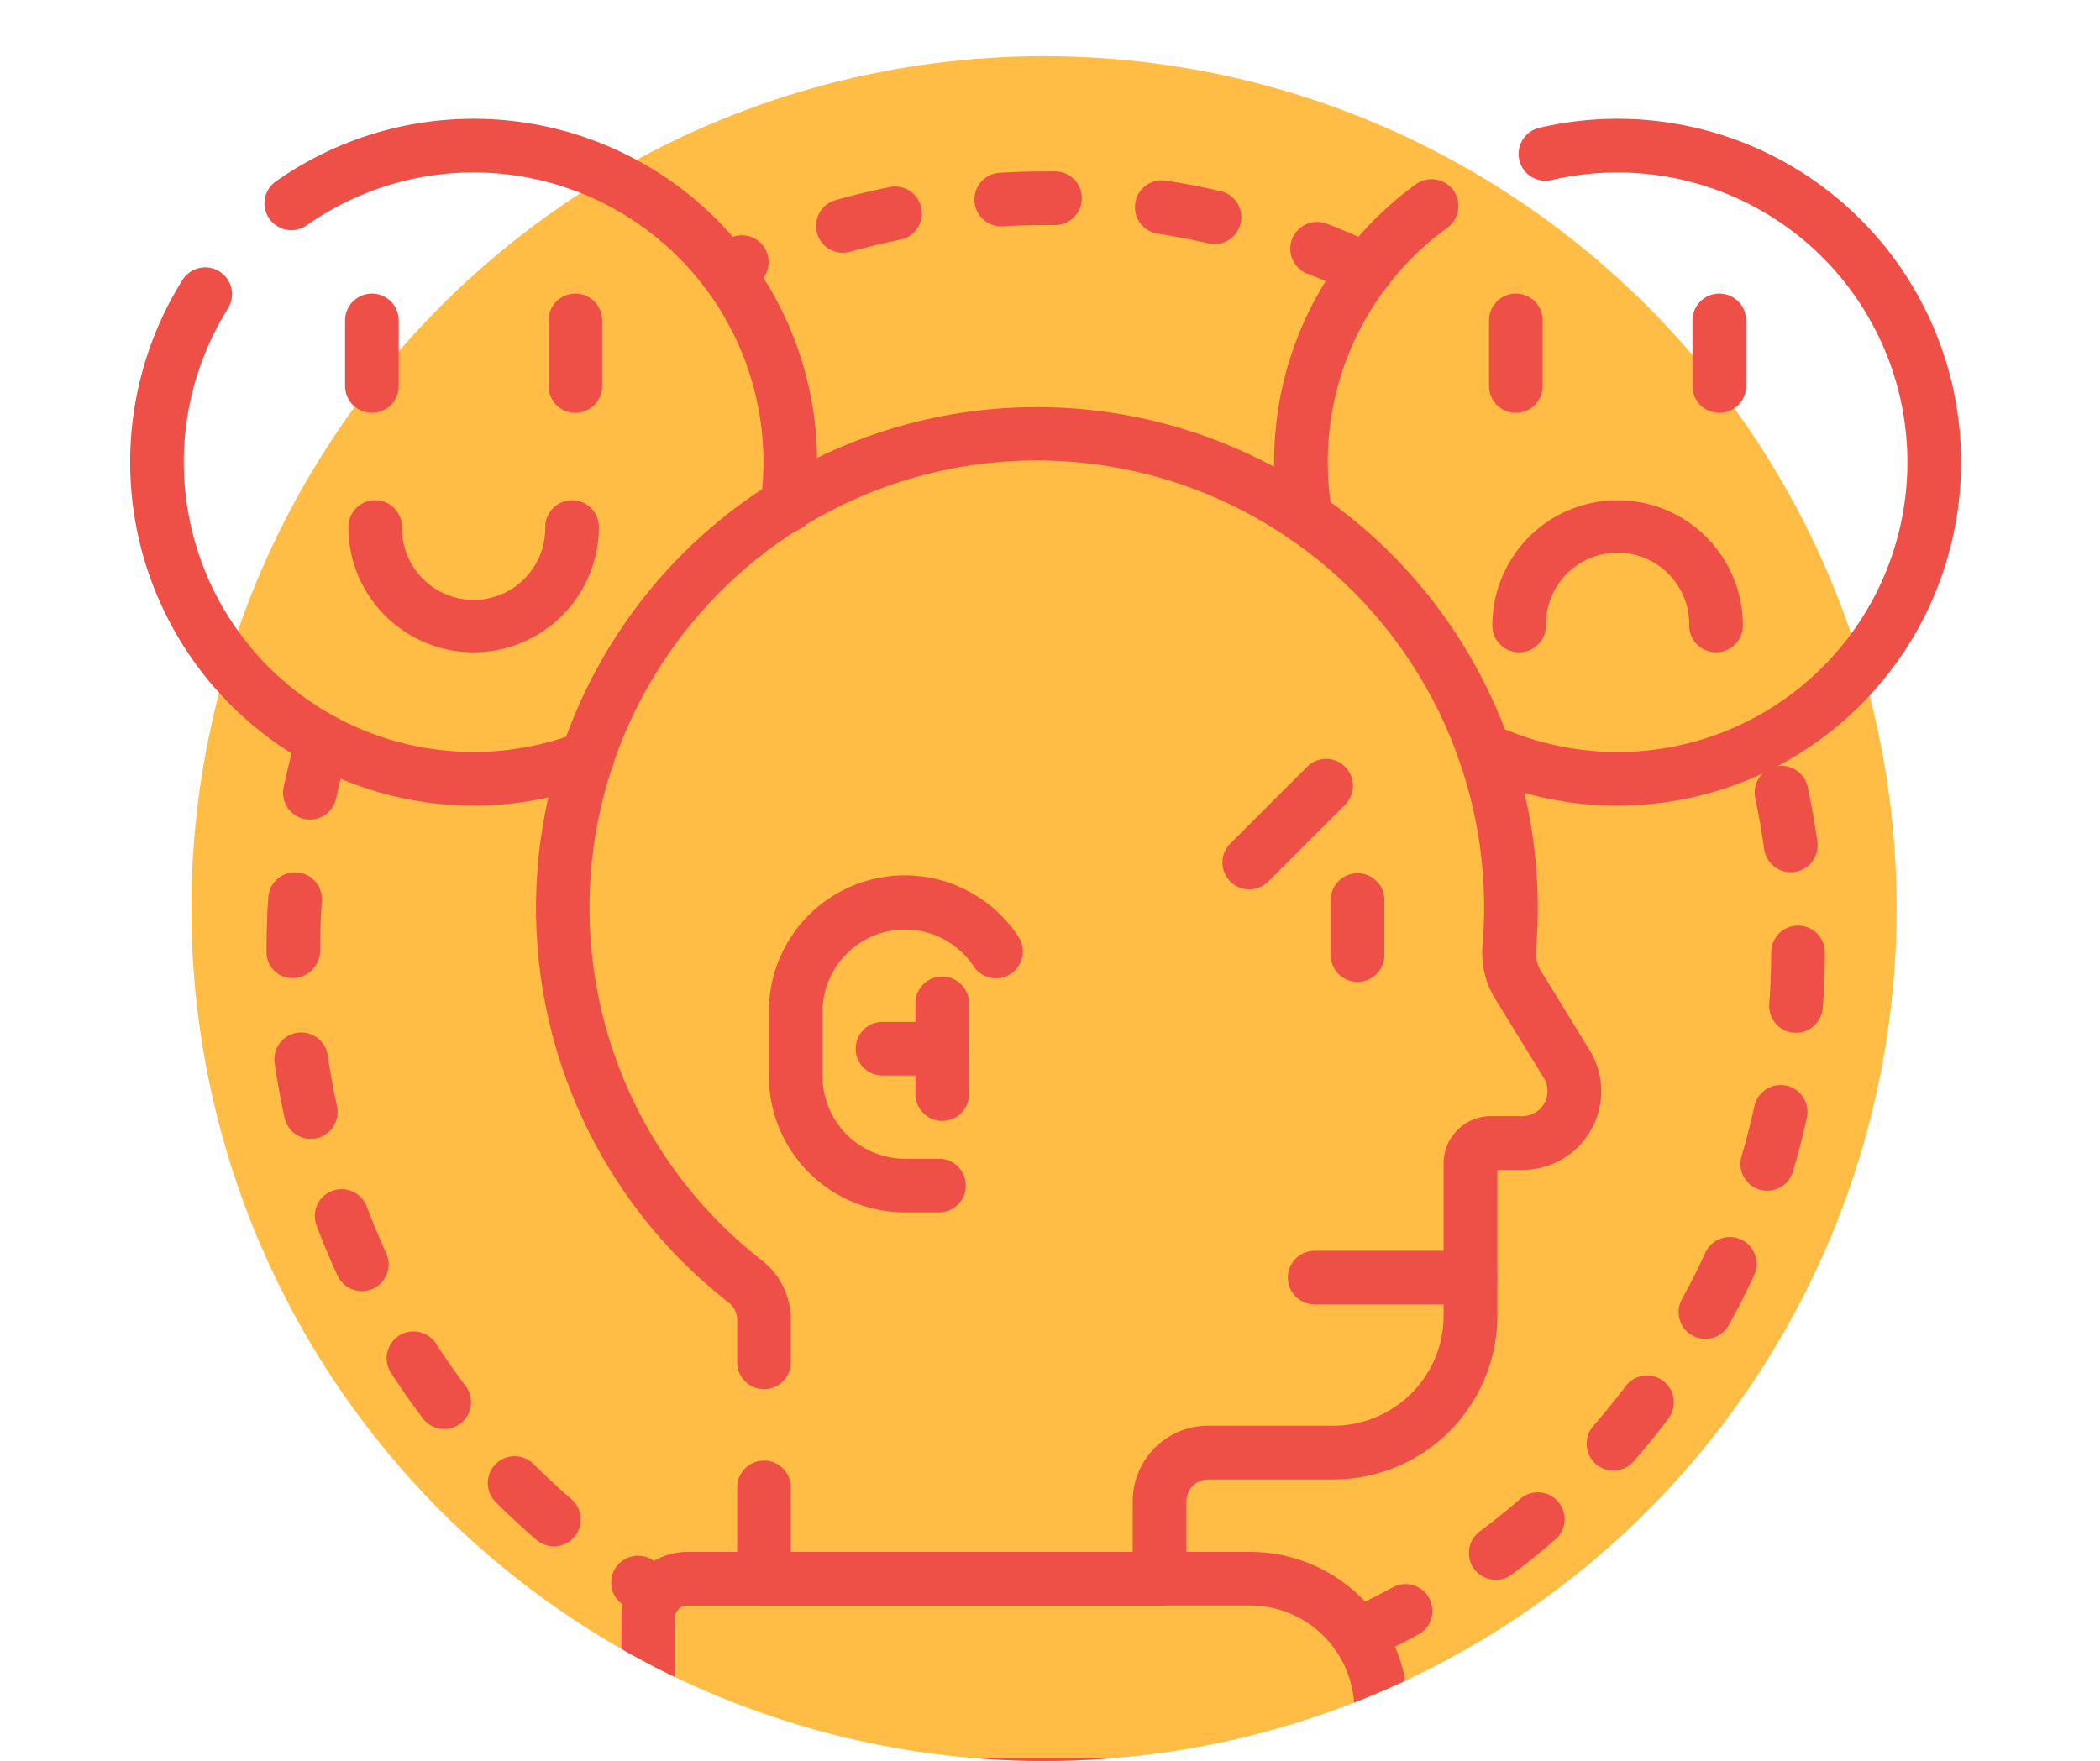 <svg xmlns="http://www.w3.org/2000/svg" xmlns:xlink="http://www.w3.org/1999/xlink" width="100.468" height="84.272" viewBox="0 0 100.468 84.272">
  <defs>
    <clipPath id="clip-path">
      <path id="Trazado_911856" data-name="Trazado 911856" d="M40.792,0C53.313,0,77.846-6.927,85.535,2.251c13,18.666,0,30,0,30s-3.951,5.95-3.951,8.541A40.792,40.792,0,1,1,0,40.792C0,38.156-12.8,20.251-8.131,8.584-4.577-10,20.9,0,40.792,0Z" transform="translate(340.849 1696.416)" fill="#ffbd45"/>
    </clipPath>
  </defs>
  <g id="Grupo_1101401" data-name="Grupo 1101401" transform="translate(-331.694 -1693.728)">
    <g id="Grupo_1101400" data-name="Grupo 1101400">
      <g id="Grupo_1101399" data-name="Grupo 1101399">
        <g id="Grupo_1101398" data-name="Grupo 1101398">
          <g id="Grupo_1101397" data-name="Grupo 1101397">
            <g id="Grupo_1101396" data-name="Grupo 1101396">
              <ellipse id="Elipse_11525" data-name="Elipse 11525" cx="40.792" cy="40.792" rx="40.792" ry="40.792" transform="translate(340.849 1696.416)" fill="#ffbd45"/>
              <g id="Enmascarar_grupo_1098707" data-name="Enmascarar grupo 1098707" clip-path="url(#clip-path)">
                <g id="conductual" transform="translate(337.92 1680.22)">
                  <g id="Grupo_1101068" data-name="Grupo 1101068" transform="translate(0 19.196)">
                    <g id="Grupo_1101061" data-name="Grupo 1101061" transform="translate(6.527 2.512)">
                      <path id="Trazado_911856-2" data-name="Trazado 911856" d="M160.136,39.872a1.283,1.283,0,0,1-.548-2.444q.418-.2.843-.385a1.283,1.283,0,0,1,1.037,2.347q-.395.174-.784.358A1.278,1.278,0,0,1,160.136,39.872Zm30.675,0a1.278,1.278,0,0,1-.547-.123q-1.116-.526-2.274-.975a1.283,1.283,0,0,1,.926-2.393q1.243.481,2.443,1.047a1.283,1.283,0,0,1-.548,2.444Zm-25.036-2.1a1.283,1.283,0,0,1-.345-2.519q1.274-.356,2.584-.623a1.283,1.283,0,0,1,.512,2.515q-1.218.248-2.4.58A1.284,1.284,0,0,1,165.774,37.769Zm17.777-.414a1.287,1.287,0,0,1-.288-.033q-1.2-.275-2.43-.466a1.283,1.283,0,0,1,.393-2.536q1.321.2,2.61.5a1.283,1.283,0,0,1-.286,2.534Zm-10.2-.849a1.283,1.283,0,0,1-.073-2.564q1.09-.064,2.2-.064l.458,0a1.283,1.283,0,1,1-.031,2.566l-.427,0q-1.031,0-2.048.059Z" transform="translate(-138.202 -33.878)" fill="#ee4f47"/>
                      <path id="Trazado_911857" data-name="Trazado 911857" d="M337.034,243.033a1.283,1.283,0,0,1-.533-2.451q1.128-.515,2.213-1.107a1.283,1.283,0,1,1,1.229,2.253q-1.164.635-2.377,1.189A1.279,1.279,0,0,1,337.034,243.033Zm6.61-3.919a1.283,1.283,0,0,1-.769-2.311q.992-.742,1.928-1.551a1.283,1.283,0,1,1,1.678,1.941q-1,.868-2.07,1.665A1.278,1.278,0,0,1,343.645,239.114Zm5.63-5.229a1.283,1.283,0,0,1-.967-2.125q.812-.933,1.557-1.923a1.283,1.283,0,0,1,2.05,1.543q-.8,1.062-1.672,2.065A1.28,1.28,0,0,1,349.274,233.885Zm4.4-6.3a1.284,1.284,0,0,1-1.123-1.9q.595-1.082,1.114-2.209a1.283,1.283,0,1,1,2.331,1.072q-.557,1.21-1.2,2.373A1.283,1.283,0,0,1,353.673,227.585Zm2.96-7.091a1.284,1.284,0,0,1-1.231-1.647q.349-1.181.616-2.4a1.283,1.283,0,0,1,2.507.549q-.286,1.3-.662,2.574A1.284,1.284,0,0,1,356.633,220.494Zm1.376-7.56c-.031,0-.063,0-.095,0a1.283,1.283,0,0,1-1.186-1.373q.09-1.226.093-2.474a1.283,1.283,0,0,1,2.566.007q0,1.339-.1,2.654A1.283,1.283,0,0,1,358.009,212.934Zm-.254-7.681a1.283,1.283,0,0,1-1.269-1.106q-.172-1.232-.43-2.436a1.283,1.283,0,0,1,2.51-.536q.276,1.293.462,2.617a1.283,1.283,0,0,1-1.093,1.448A1.3,1.3,0,0,1,357.755,205.253Z" transform="translate(-284.837 -171.712)" fill="#ee4f47"/>
                      <path id="Trazado_911858" data-name="Trazado 911858" d="M56.8,229.049a1.277,1.277,0,0,1-.664-.186q-.411-.249-.814-.508A1.283,1.283,0,1,1,56.7,226.2q.376.241.758.473a1.283,1.283,0,0,1-.666,2.381ZM51.9,225.489a1.278,1.278,0,0,1-.839-.312q-1.005-.869-1.947-1.807a1.283,1.283,0,0,1,1.811-1.818q.877.873,1.814,1.684a1.283,1.283,0,0,1-.84,2.254Zm-5.246-5.614a1.281,1.281,0,0,1-1.026-.511q-.8-1.06-1.522-2.178a1.283,1.283,0,1,1,2.155-1.394q.673,1.04,1.417,2.029a1.283,1.283,0,0,1-1.024,2.055Zm-3.941-6.6a1.283,1.283,0,0,1-1.166-.747q-.554-1.2-1.024-2.453a1.283,1.283,0,0,1,2.4-.9q.437,1.162.953,2.283a1.284,1.284,0,0,1-1.165,1.82Zm-2.446-7.285a1.284,1.284,0,0,1-1.252-1.008q-.283-1.291-.476-2.615a1.283,1.283,0,1,1,2.54-.369q.179,1.231.443,2.434a1.284,1.284,0,0,1-1.255,1.558Zm-.834-7.692a1.239,1.239,0,0,1-1.283-1.226c0-.965.029-1.814.086-2.655a1.283,1.283,0,0,1,2.56.173q-.08,1.176-.08,2.372a1.33,1.33,0,0,1-1.281,1.336Zm.793-7.59a1.284,1.284,0,0,1-1.256-1.551q.279-1.306.647-2.578a1.283,1.283,0,0,1,2.465.714q-.342,1.183-.6,2.4A1.284,1.284,0,0,1,40.229,190.711Z" transform="translate(-38.153 -159.69)" fill="#ee4f47"/>
                    </g>
                    <path id="Trazado_911859" data-name="Trazado 911859" d="M62.59,38.981a1.284,1.284,0,0,1-1.273-1.457,14.043,14.043,0,0,0,.131-1.9A13.867,13.867,0,0,0,39.6,24.288a1.283,1.283,0,1,1-1.479-2.1A16.433,16.433,0,0,1,64.014,35.629a16.618,16.618,0,0,1-.155,2.243A1.283,1.283,0,0,1,62.59,38.981Z" transform="translate(-31.149 -19.196)" fill="#ee4f47"/>
                    <path id="Trazado_911860" data-name="Trazado 911860" d="M16.433,86.5A16.434,16.434,0,0,1,2.505,61.347a1.283,1.283,0,1,1,2.174,1.364,13.867,13.867,0,0,0,16.731,20.3,1.283,1.283,0,0,1,.922,2.395A16.358,16.358,0,0,1,16.433,86.5Z" transform="translate(0 -53.638)" fill="#ee4f47"/>
                    <g id="Grupo_1101063" data-name="Grupo 1101063" transform="translate(10.283 8.362)">
                      <path id="Trazado_911861" data-name="Trazado 911861" d="M67.014,133.159a6,6,0,0,1-5.993-5.993,1.283,1.283,0,0,1,2.566,0,3.427,3.427,0,1,0,6.853,0,1.283,1.283,0,0,1,2.566,0A6,6,0,0,1,67.014,133.159Z" transform="translate(-60.864 -115.993)" fill="#ee4f47"/>
                      <g id="Grupo_1101062" data-name="Grupo 1101062">
                        <path id="Línea_612" data-name="Línea 612" d="M-6.217-1.794A1.283,1.283,0,0,1-7.5-3.077v-3.14A1.283,1.283,0,0,1-6.217-7.5,1.283,1.283,0,0,1-4.934-6.217v3.14A1.283,1.283,0,0,1-6.217-1.794Z" transform="translate(7.5 7.5)" fill="#ee4f47"/>
                        <path id="Línea_613" data-name="Línea 613" d="M-6.217-1.794A1.283,1.283,0,0,1-7.5-3.077v-3.14A1.283,1.283,0,0,1-6.217-7.5,1.283,1.283,0,0,1-4.934-6.217v3.14A1.283,1.283,0,0,1-6.217-1.794Z" transform="translate(17.233 7.5)" fill="#ee4f47"/>
                      </g>
                    </g>
                    <path id="Trazado_911862" data-name="Trazado 911862" d="M378.714,52.061a16.292,16.292,0,0,1-6.945-1.538,1.283,1.283,0,1,1,1.086-2.325,13.867,13.867,0,1,0,5.859-26.436,13.951,13.951,0,0,0-3.161.362,1.283,1.283,0,0,1-.582-2.5,16.434,16.434,0,1,1,3.743,32.436Z" transform="translate(-307.552 -19.196)" fill="#ee4f47"/>
                    <path id="Trazado_911863" data-name="Trazado 911863" d="M321.414,53.547a1.283,1.283,0,0,1-1.262-1.061,16.41,16.41,0,0,1,6.526-16.163,1.283,1.283,0,0,1,1.509,2.076,13.844,13.844,0,0,0-5.508,13.642,1.284,1.284,0,0,1-1.265,1.506Z" transform="translate(-265.169 -33.19)" fill="#ee4f47"/>
                    <path id="Trazado_911864" data-name="Trazado 911864" d="M391.624,133.158a1.283,1.283,0,0,1-1.283-1.283,3.427,3.427,0,1,0-6.853,0,1.283,1.283,0,1,1-2.566,0,5.993,5.993,0,0,1,11.986,0A1.283,1.283,0,0,1,391.624,133.158Z" transform="translate(-315.752 -107.63)" fill="#ee4f47"/>
                    <g id="Grupo_1101065" data-name="Grupo 1101065" transform="translate(65.012 8.362)">
                      <g id="Grupo_1101064" data-name="Grupo 1101064">
                        <path id="Línea_614" data-name="Línea 614" d="M-6.217-1.794A1.283,1.283,0,0,1-7.5-3.077v-3.14A1.283,1.283,0,0,1-6.217-7.5,1.283,1.283,0,0,1-4.934-6.217v3.14A1.283,1.283,0,0,1-6.217-1.794Z" transform="translate(7.5 7.5)" fill="#ee4f47"/>
                        <path id="Línea_615" data-name="Línea 615" d="M-6.217-1.794A1.283,1.283,0,0,1-7.5-3.077v-3.14A1.283,1.283,0,0,1-6.217-7.5,1.283,1.283,0,0,1-4.934-6.217v3.14A1.283,1.283,0,0,1-6.217-1.794Z" transform="translate(17.233 7.5)" fill="#ee4f47"/>
                      </g>
                    </g>
                    <g id="Grupo_1101066" data-name="Grupo 1101066" transform="translate(52.258 30.63)">
                      <path id="Línea_616" data-name="Línea 616" d="M-6.217-2.3A1.283,1.283,0,0,1-7.5-3.585V-6.217A1.283,1.283,0,0,1-6.217-7.5,1.283,1.283,0,0,1-4.934-6.217v2.632A1.283,1.283,0,0,1-6.217-2.3Z" transform="translate(12.681 12.972)" fill="#ee4f47"/>
                      <path id="Línea_617" data-name="Línea 617" d="M1.234-4.934h-7.45A1.283,1.283,0,0,1-7.5-6.217,1.283,1.283,0,0,1-6.217-7.5h7.45A1.283,1.283,0,0,1,2.517-6.217,1.283,1.283,0,0,1,1.234-4.934Z" transform="translate(10.63 31.039)" fill="#ee4f47"/>
                      <path id="Línea_618" data-name="Línea 618" d="M-6.217-1.257a1.279,1.279,0,0,1-.907-.376,1.283,1.283,0,0,1,0-1.815l3.676-3.676a1.283,1.283,0,0,1,1.815,0,1.283,1.283,0,0,1,0,1.815L-5.31-1.633A1.279,1.279,0,0,1-6.217-1.257Z" transform="translate(7.5 7.5)" fill="#ee4f47"/>
                    </g>
                    <path id="Trazado_911865" data-name="Trazado 911865" d="M186.766,246.987h-1.627a6.516,6.516,0,0,1-6.509-6.509v-3.1a6.5,6.5,0,0,1,11.933-3.586,1.283,1.283,0,1,1-2.138,1.42,3.944,3.944,0,0,0-7.229,2.166v3.1a3.947,3.947,0,0,0,3.943,3.943h1.627a1.283,1.283,0,0,1,0,2.566Z" transform="translate(-148.07 -194.657)" fill="#ee4f47"/>
                    <g id="Grupo_1101067" data-name="Grupo 1101067" transform="translate(34.711 41.045)">
                      <path id="Línea_619" data-name="Línea 619" d="M-6.217-.594A1.283,1.283,0,0,1-7.5-1.877v-4.34A1.283,1.283,0,0,1-6.217-7.5,1.283,1.283,0,0,1-4.934-6.217v4.34A1.283,1.283,0,0,1-6.217-.594Z" transform="translate(10.357 7.5)" fill="#ee4f47"/>
                      <path id="Línea_620" data-name="Línea 620" d="M-3.36-4.934H-6.217A1.283,1.283,0,0,1-7.5-6.217,1.283,1.283,0,0,1-6.217-7.5H-3.36A1.283,1.283,0,0,1-2.077-6.217,1.283,1.283,0,0,1-3.36-4.934Z" transform="translate(7.5 9.67)" fill="#ee4f47"/>
                    </g>
                    <path id="Trazado_911866" data-name="Trazado 911866" d="M171.833,432.5H140.5a3.152,3.152,0,0,1-3.148-3.148V423.2a3.152,3.152,0,0,1,3.148-3.148h26.936a7.559,7.559,0,0,1,7.551,7.551v1.747A3.152,3.152,0,0,1,171.833,432.5Zm-31.338-9.88a.583.583,0,0,0-.582.582v6.15a.582.582,0,0,0,.582.582h31.338a.583.583,0,0,0,.582-.582V427.6a4.99,4.99,0,0,0-4.985-4.985Z" transform="translate(-113.849 -351.473)" fill="#ee4f47"/>
                    <path id="Trazado_911867" data-name="Trazado 911867" d="M143.318,157.149H124.394a1.283,1.283,0,0,1-1.283-1.283v-4.372a1.283,1.283,0,0,1,2.566,0v3.089h16.358v-2.433a3.612,3.612,0,0,1,3.608-3.608h6a5.272,5.272,0,0,0,5.266-5.266v-7.288a2.263,2.263,0,0,1,2.261-2.261h1.518a1.2,1.2,0,0,0,1.018-1.821l-2.335-3.8a4.166,4.166,0,0,1-.6-2.547q.075-.892.075-1.8a21.4,21.4,0,1,0-34.538,16.884,3.6,3.6,0,0,1,1.369,2.828v2.038a1.283,1.283,0,0,1-2.566,0v-2.038a1.021,1.021,0,0,0-.38-.8,23.963,23.963,0,1,1,38.682-18.909q0,1.019-.084,2.017a1.617,1.617,0,0,0,.226.989l2.335,3.8a3.761,3.761,0,0,1-3.2,5.731h-1.212v6.983a7.841,7.841,0,0,1-7.832,7.832h-6a1.043,1.043,0,0,0-1.042,1.042v3.717A1.283,1.283,0,0,1,143.318,157.149Z" transform="translate(-94.069 -86.003)" fill="#ee4f47"/>
                  </g>
                </g>
              </g>
            </g>
          </g>
        </g>
      </g>
    </g>
  </g>
</svg>

